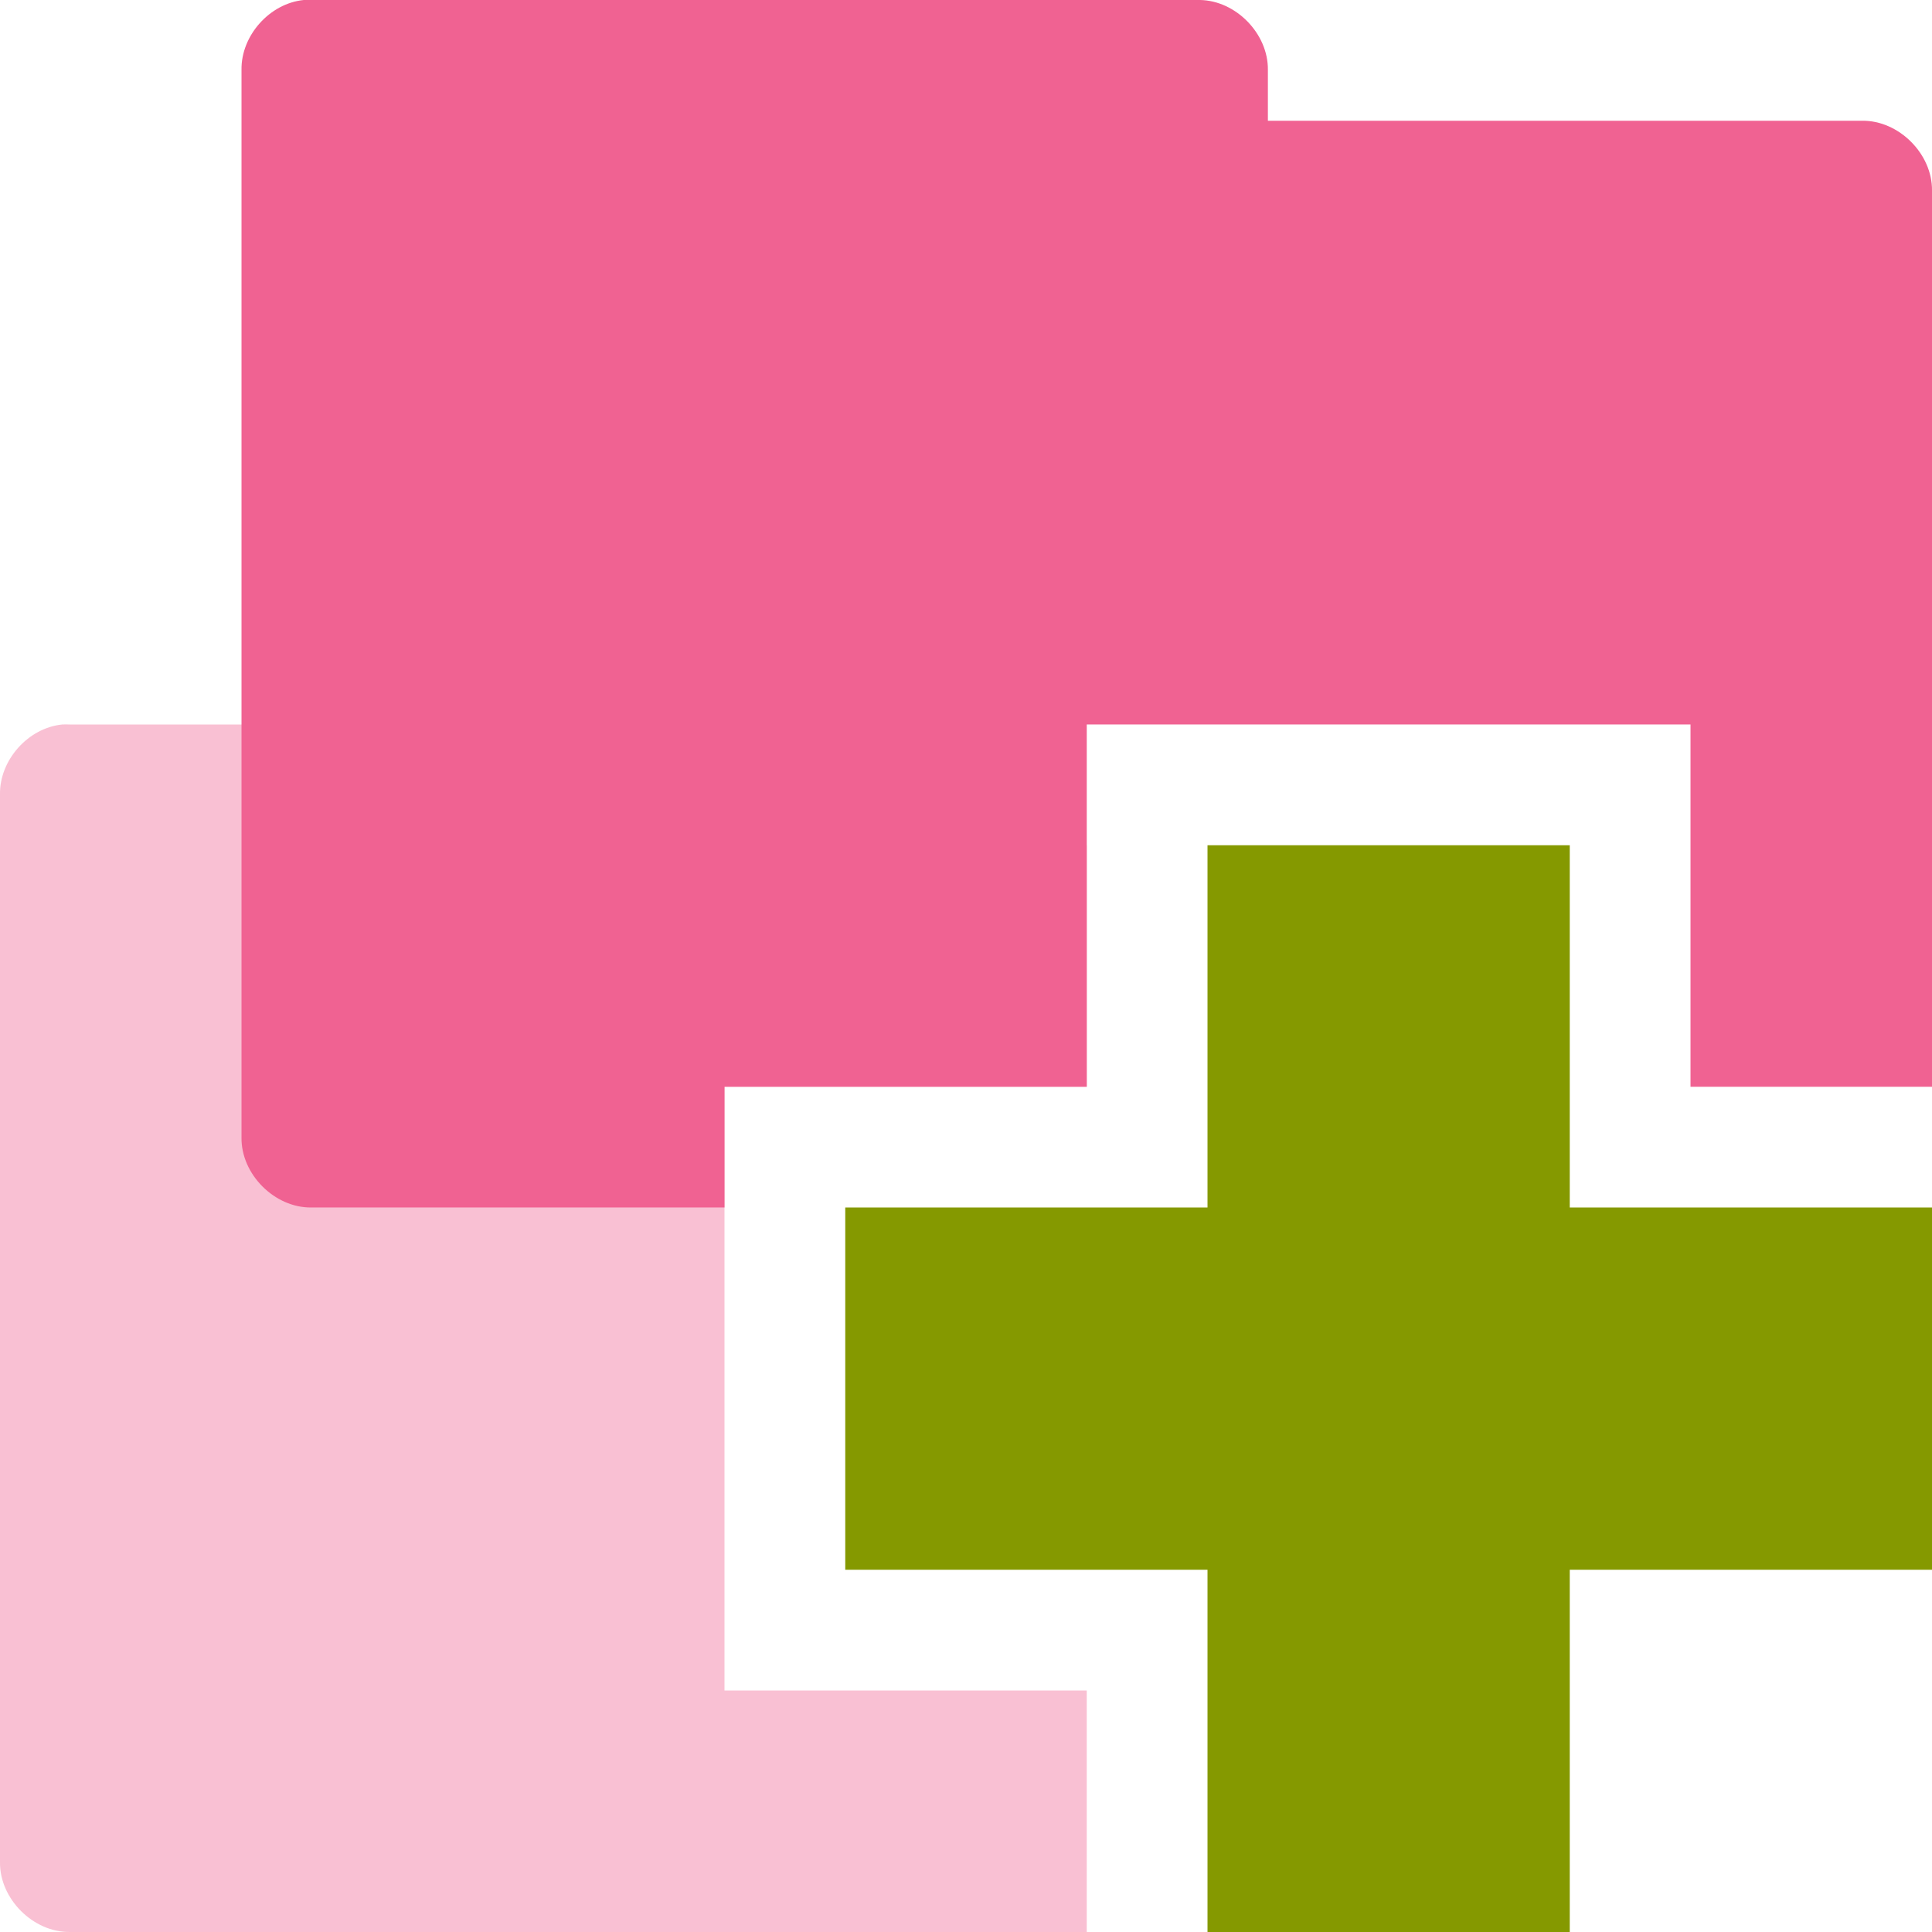 <?xml version="1.0" encoding="UTF-8" standalone="no"?>
<svg
   xmlns:dc="http://purl.org/dc/elements/1.1/"
   xmlns:cc="http://creativecommons.org/ns#"
   xmlns:rdf="http://www.w3.org/1999/02/22-rdf-syntax-ns#"
   xmlns:svg="http://www.w3.org/2000/svg"
   xmlns="http://www.w3.org/2000/svg"
   xmlns:sodipodi="http://sodipodi.sourceforge.net/DTD/sodipodi-0.dtd"
   xmlns:inkscape="http://www.inkscape.org/namespaces/inkscape"
   width="256"
   height="256"
   viewBox="0 0 256 256"
   version="1.1"
   id="svg2"
   inkscape:version="0.91 r"
   sodipodi:docname="blue-add-folders-to-archive.svg">
  <defs
     id="defs13" />
  <sodipodi:namedview
     pagecolor="#ffffff"
     bordercolor="#666666"
     borderopacity="1"
     objecttolerance="10"
     gridtolerance="10"
     guidetolerance="10"
     inkscape:pageopacity="0"
     inkscape:pageshadow="2"
     inkscape:window-width="1366"
     inkscape:window-height="747"
     id="namedview11"
     showgrid="false"
     inkscape:zoom="1.3037281"
     inkscape:cx="-17.435883"
     inkscape:cy="70.067537"
     inkscape:window-x="0"
     inkscape:window-y="21"
     inkscape:window-maximized="1"
     inkscape:current-layer="svg2" />
  <path
     inkscape:connector-curvature="0"
     id="path5"
     d="m 8.25,95.999 c -4.516,0.445 -8.32,4.711 -8.25,9.25 l 0,141.5 C -0.054,251.609 4.391,256.054 9.25,256 l 134.75,0 0,-32 -48,0 0,-80 48,0 0,-32 -8,0 0,-6.75 c 0.055,-4.773 -4.227,-9.172 -9,-9.25 l -117.75,0 c -0.336,-0.016 -0.664,-0.016 -1,0 z m 0,0"
     style="fill:#f06292;fill-opacity:1;fill-rule:nonzero;stroke:none;opacity:0.4" />
  <path
     inkscape:connector-curvature="0"
     id="path7"
     d="m 40.251,-7.9e-4 c -4.516,0.445 -8.32,4.711 -8.25,9.25 l 0,141.5 c -0.055,4.859 4.391,9.305 9.25,9.25 l 54.75,0 0,-16 48,0 0,-48 80,0 0,48 32,0 0,-118.75 c 0.055,-4.859 -4.391,-9.305 -9.25,-9.25 l -78.75,0 0,-6.75 c 0.055,-4.773 -4.227,-9.172 -9,-9.25 l -117.75,0 c -0.336,-0.016 -0.664,-0.016 -1,0 z m 0,0"
     style="fill:#f06292;fill-opacity:1;fill-rule:nonzero;stroke:none" />
  <path
     inkscape:connector-curvature="0"
     id="path9"
     d="m 256.001,160 -48,0 0,-48 -48,0 0,48 -48,0 0,48 48,0 0,48 48,0 0,-48 48,0 z m 0,0"
     style="fill:#859900;fill-opacity:1;fill-rule:nonzero;stroke:none" />
</svg>
